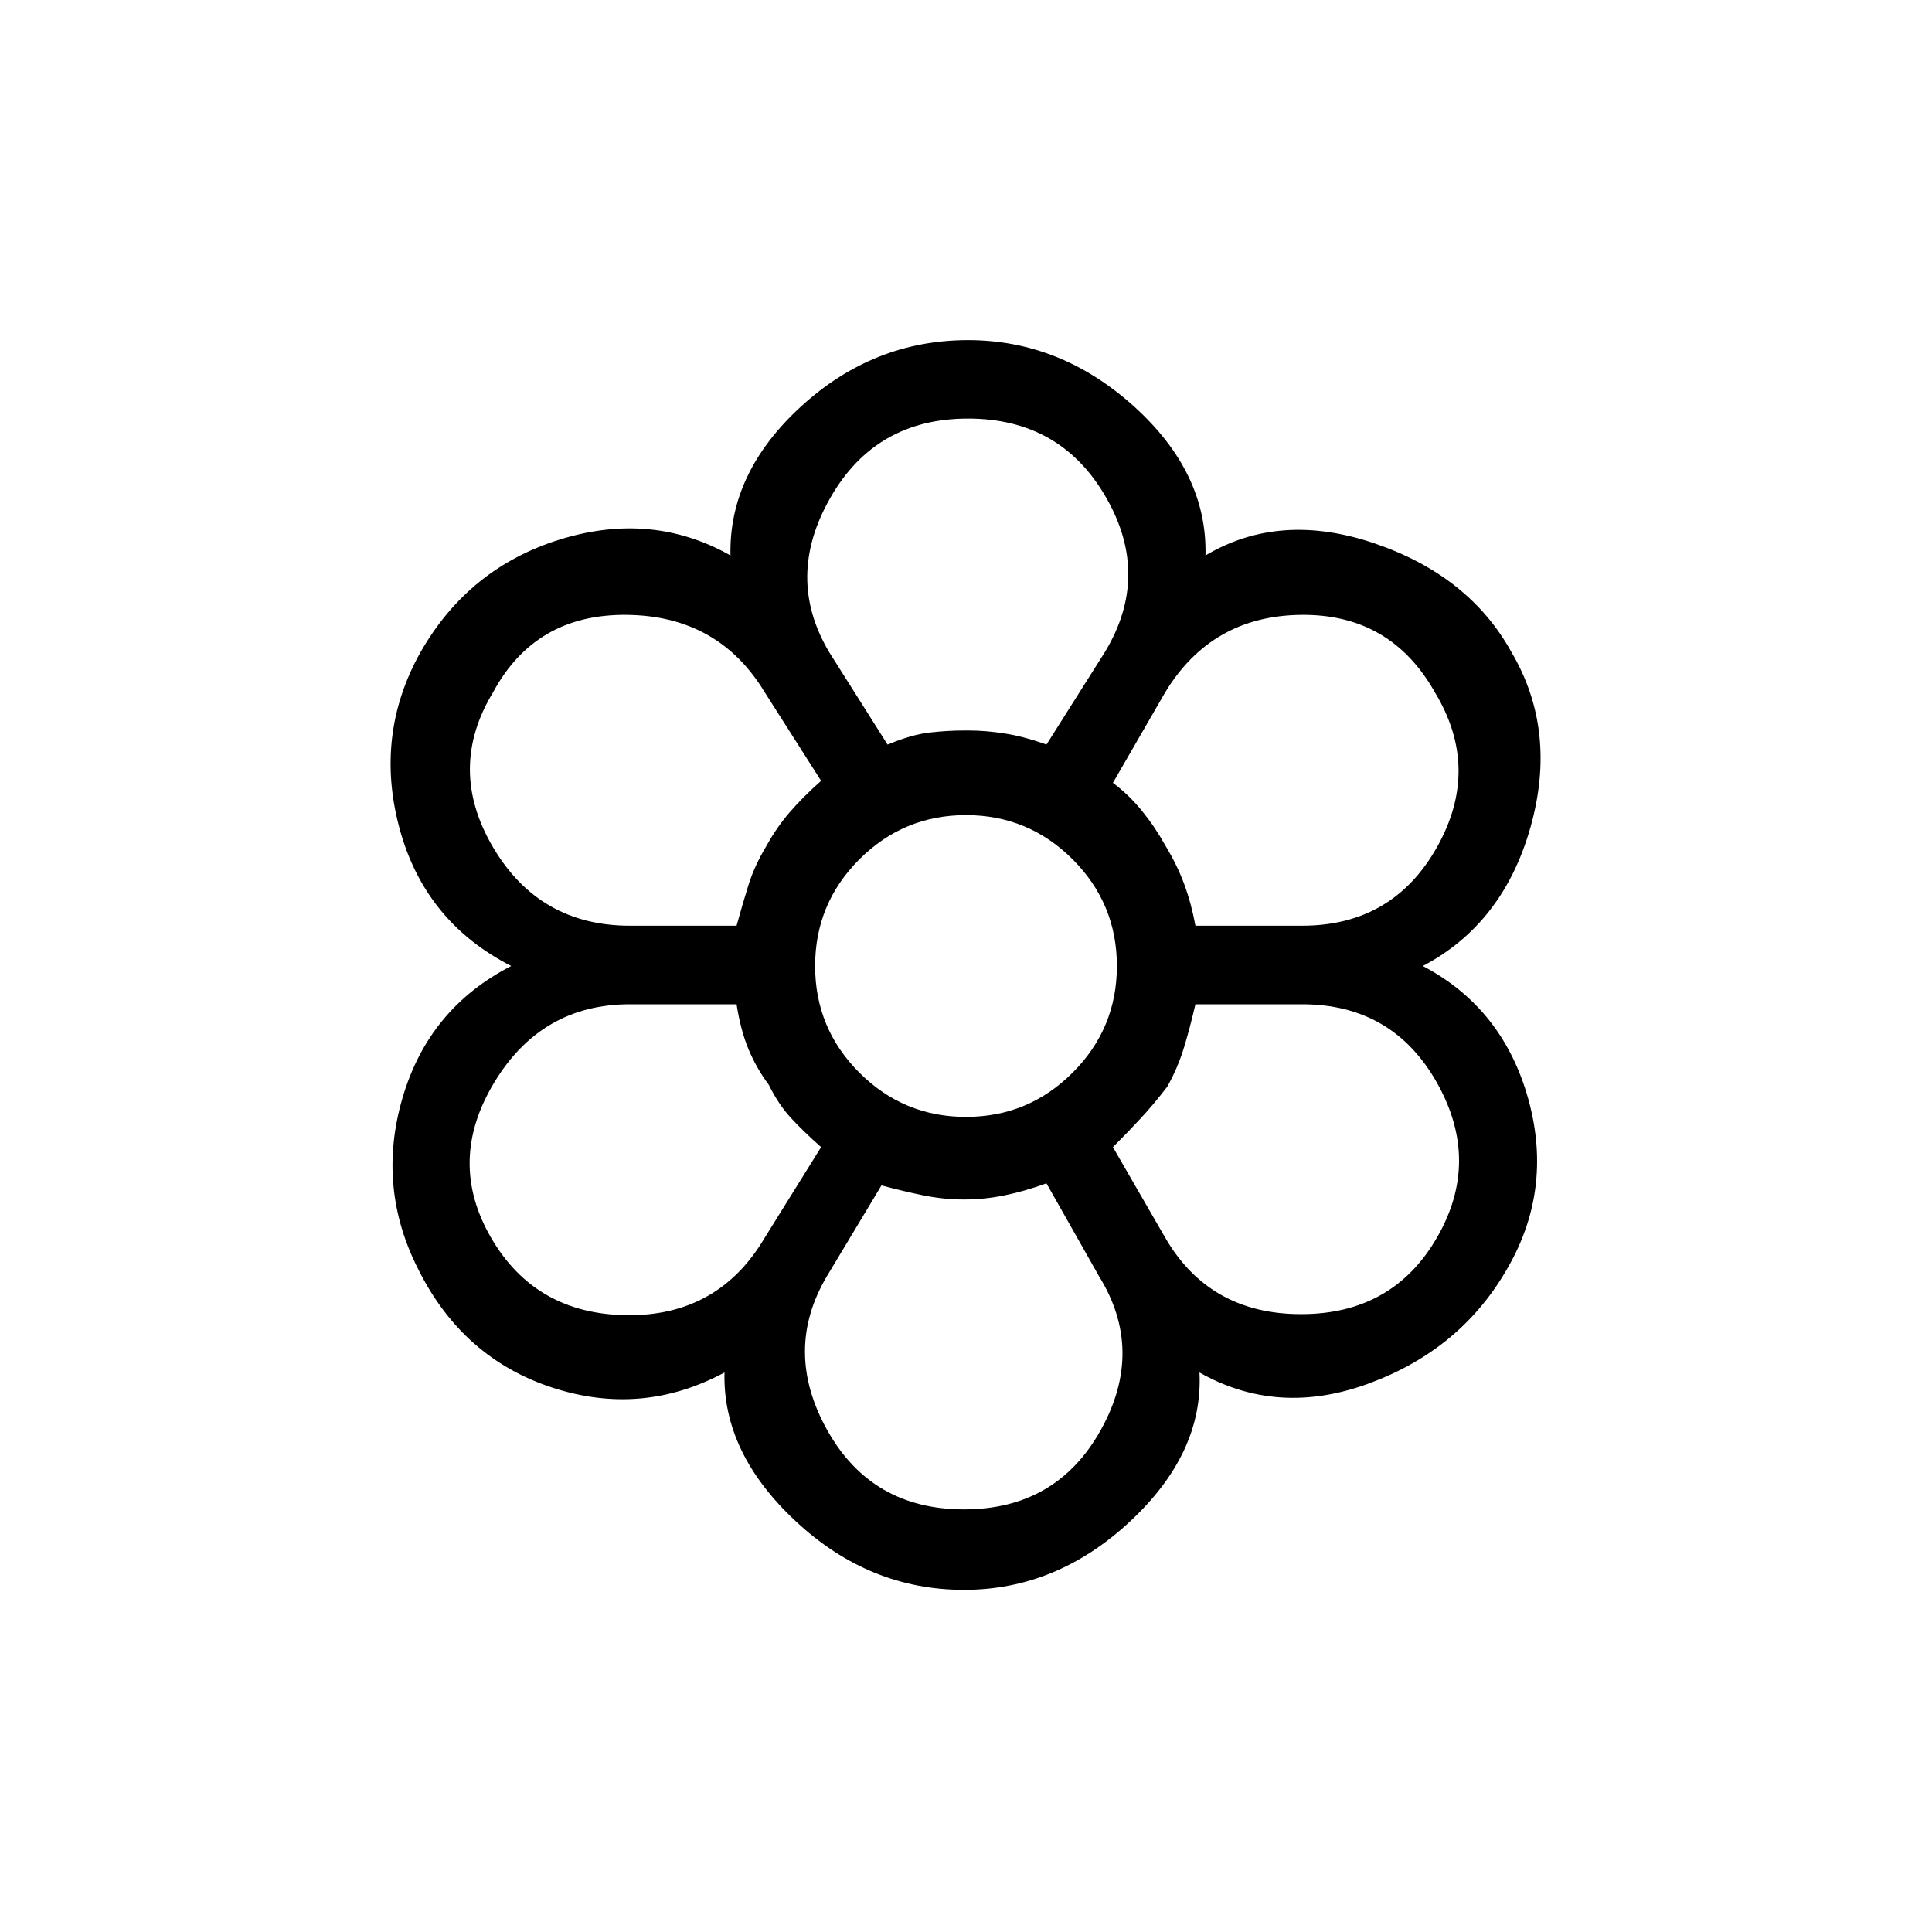 <svg xmlns="http://www.w3.org/2000/svg" height="20" width="20"><path d="M9.979 16.458Q9 16.458 8.24 15.75Q7.479 15.042 7.5 14.208Q6.646 14.667 5.719 14.365Q4.792 14.062 4.333 13.146Q3.896 12.292 4.167 11.365Q4.438 10.438 5.292 10Q4.396 9.542 4.135 8.573Q3.875 7.604 4.354 6.75Q4.854 5.875 5.802 5.583Q6.75 5.292 7.562 5.75Q7.542 4.896 8.292 4.208Q9.042 3.521 10.021 3.521Q10.979 3.521 11.74 4.208Q12.5 4.896 12.479 5.75Q13.25 5.292 14.229 5.625Q15.208 5.958 15.646 6.75Q16.125 7.562 15.844 8.562Q15.562 9.562 14.729 10Q15.562 10.438 15.823 11.385Q16.083 12.333 15.583 13.167Q15.104 13.979 14.167 14.323Q13.229 14.667 12.417 14.208Q12.458 15.042 11.698 15.75Q10.938 16.458 9.979 16.458ZM9.979 15.625Q10.938 15.625 11.396 14.802Q11.854 13.979 11.375 13.208L10.833 12.25Q10.604 12.333 10.396 12.375Q10.188 12.417 9.979 12.417Q9.771 12.417 9.562 12.375Q9.354 12.333 9.125 12.271L8.562 13.208Q8.104 13.979 8.562 14.802Q9.021 15.625 9.979 15.625ZM5.083 12.812Q5.542 13.604 6.49 13.615Q7.438 13.625 7.917 12.812L8.5 11.875Q8.312 11.708 8.188 11.573Q8.062 11.438 7.958 11.229Q7.854 11.062 7.76 10.865Q7.667 10.667 7.625 10.396H6.521Q5.604 10.396 5.115 11.208Q4.625 12.021 5.083 12.812ZM12.062 12.812Q12.521 13.604 13.469 13.604Q14.417 13.604 14.875 12.812Q15.333 12.021 14.875 11.208Q14.417 10.396 13.479 10.396H12.375Q12.312 10.667 12.25 10.865Q12.188 11.062 12.083 11.25Q11.938 11.438 11.812 11.573Q11.688 11.708 11.521 11.875ZM10 10Q10 10 10 10Q10 10 10 10Q10 10 10 10Q10 10 10 10Q10 10 10 10Q10 10 10 10Q10 10 10 10Q10 10 10 10ZM7.625 9.583Q7.688 9.354 7.76 9.156Q7.833 8.958 7.938 8.771Q8.042 8.562 8.177 8.406Q8.312 8.25 8.5 8.083L7.917 7.167Q7.438 6.375 6.49 6.365Q5.542 6.354 5.104 7.167Q4.625 7.958 5.104 8.771Q5.583 9.583 6.521 9.583ZM13.479 9.583Q14.417 9.583 14.875 8.771Q15.333 7.958 14.854 7.167Q14.396 6.354 13.469 6.365Q12.542 6.375 12.062 7.167L11.521 8.104Q11.688 8.229 11.823 8.396Q11.958 8.562 12.062 8.75Q12.188 8.958 12.26 9.156Q12.333 9.354 12.375 9.583ZM9.188 7.708Q9.438 7.604 9.625 7.583Q9.812 7.562 10 7.562Q10.208 7.562 10.406 7.594Q10.604 7.625 10.833 7.708L11.438 6.75Q11.917 5.958 11.448 5.146Q10.979 4.333 10.021 4.333Q9.062 4.333 8.594 5.156Q8.125 5.979 8.583 6.75ZM9.188 7.708Q9.438 7.604 9.615 7.583Q9.792 7.562 10 7.562Q10.208 7.562 10.406 7.594Q10.604 7.625 10.833 7.708Q10.604 7.625 10.406 7.594Q10.208 7.562 10.021 7.562Q9.792 7.562 9.615 7.583Q9.438 7.604 9.188 7.708ZM7.958 11.229Q7.854 11.062 7.76 10.865Q7.667 10.667 7.625 10.396Q7.667 10.667 7.75 10.865Q7.833 11.062 7.958 11.229Q8.062 11.438 8.188 11.573Q8.312 11.708 8.5 11.875Q8.312 11.708 8.188 11.573Q8.062 11.438 7.958 11.229ZM7.625 9.583Q7.688 9.354 7.76 9.156Q7.833 8.958 7.938 8.771Q8.042 8.562 8.177 8.406Q8.312 8.25 8.5 8.104Q8.312 8.25 8.177 8.406Q8.042 8.562 7.938 8.75Q7.812 8.958 7.75 9.156Q7.688 9.354 7.625 9.583ZM9.979 12.417Q9.771 12.417 9.573 12.375Q9.375 12.333 9.125 12.271Q9.375 12.333 9.573 12.375Q9.771 12.417 9.979 12.417Q10.188 12.417 10.396 12.375Q10.604 12.333 10.833 12.25Q10.604 12.333 10.396 12.375Q10.188 12.417 9.979 12.417ZM11.521 11.875Q11.688 11.708 11.812 11.573Q11.938 11.438 12.083 11.25Q12.188 11.062 12.25 10.865Q12.312 10.667 12.375 10.396Q12.312 10.667 12.25 10.865Q12.188 11.062 12.083 11.25Q11.938 11.438 11.812 11.573Q11.688 11.708 11.521 11.875ZM12.375 9.583Q12.333 9.354 12.26 9.156Q12.188 8.958 12.062 8.75Q11.958 8.562 11.823 8.396Q11.688 8.229 11.521 8.104Q11.688 8.229 11.823 8.396Q11.958 8.562 12.062 8.75Q12.188 8.958 12.26 9.156Q12.333 9.354 12.375 9.583ZM10 11.562Q10.646 11.562 11.104 11.104Q11.562 10.646 11.562 10Q11.562 9.354 11.104 8.896Q10.646 8.438 10 8.438Q9.354 8.438 8.896 8.896Q8.438 9.354 8.438 10Q8.438 10.646 8.896 11.104Q9.354 11.562 10 11.562ZM10 10Q10 10 10 10Q10 10 10 10Q10 10 10 10Q10 10 10 10Q10 10 10 10Q10 10 10 10Q10 10 10 10Q10 10 10 10Z"/></svg>